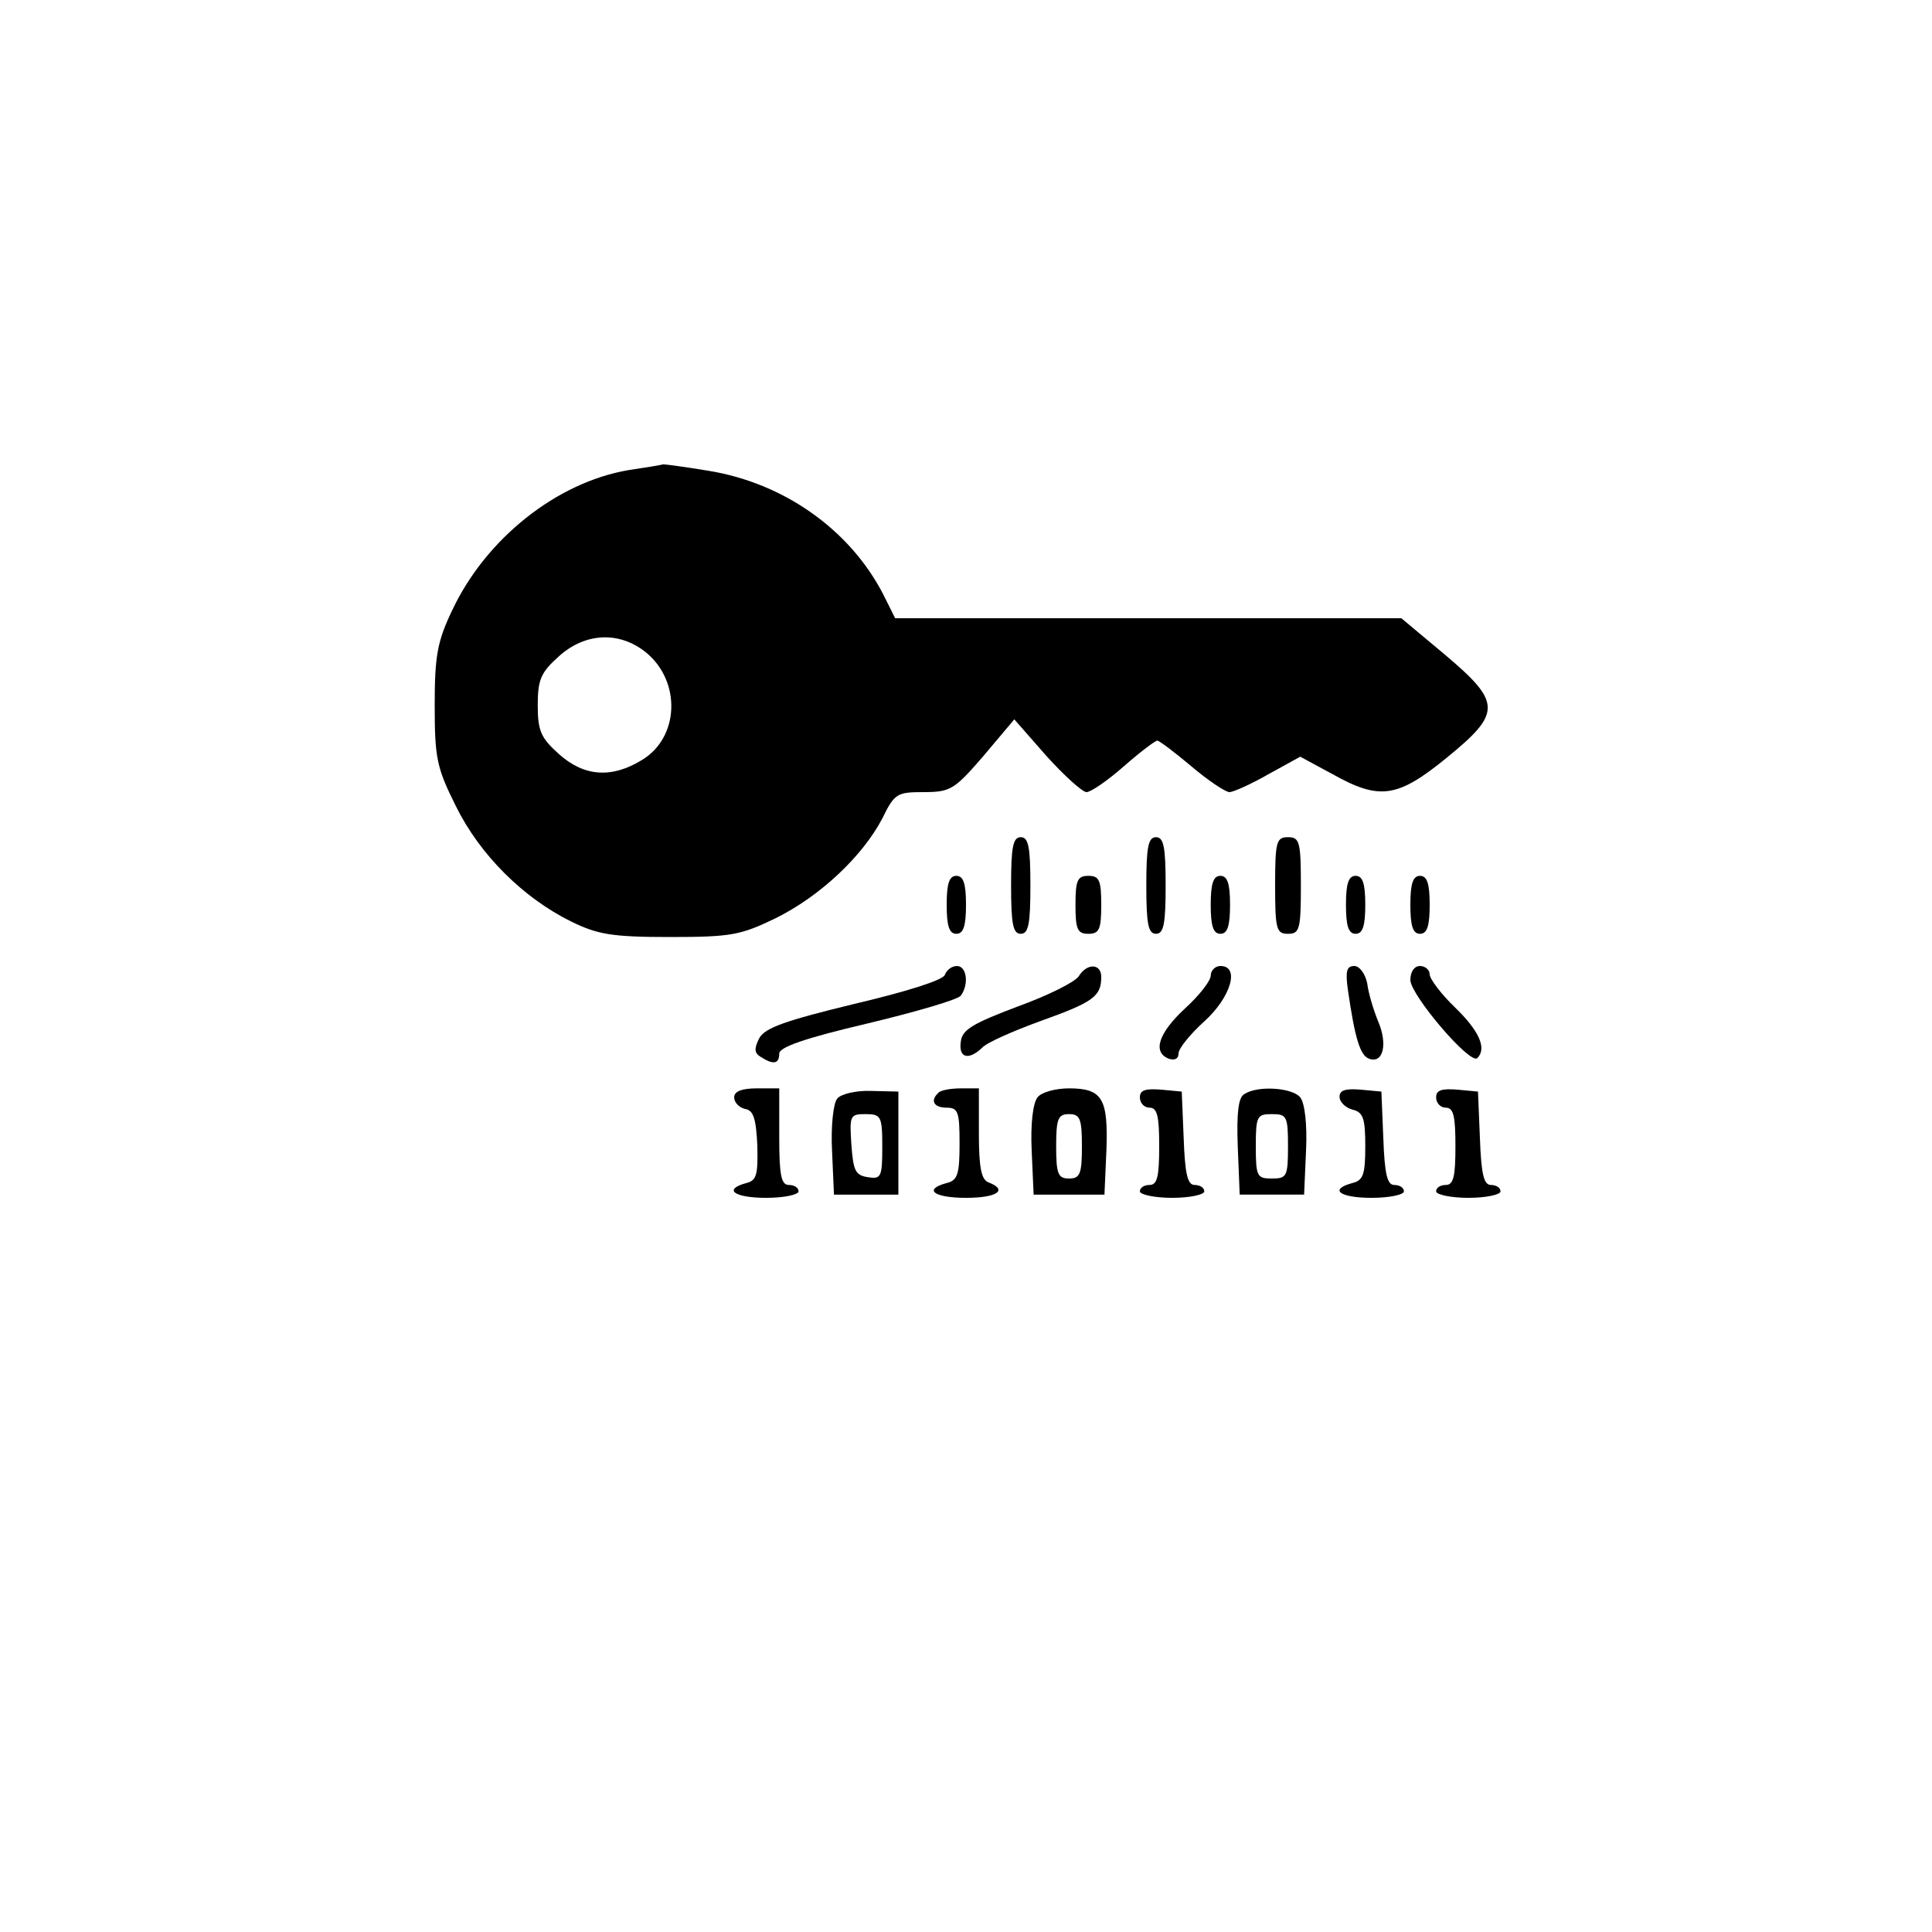 <?xml version="1.0" standalone="no"?>
<!DOCTYPE svg PUBLIC "-//W3C//DTD SVG 20010904//EN"
 "http://www.w3.org/TR/2001/REC-SVG-20010904/DTD/svg10.dtd">
<svg version="1.0" xmlns="http://www.w3.org/2000/svg"
 width="300pt" height="300pt" viewBox="0 0 300 300"
 preserveAspectRatio="xMidYMid meet">

<g transform="translate(0,300) scale(0.1,-0.1)"
fill="#000000" stroke="none">
<path d="M976 2270 c-112 -19 -222 -107 -274 -218 -23 -48 -27 -71 -27 -147 0
-82 3 -97 33 -157 37 -75 104 -142 179 -179 41 -20 63 -24 153 -24 96 0 110 3
164 29 69 34 135 96 166 155 19 39 23 41 64 41 42 0 48 4 93 56 l48 57 50 -57
c28 -31 56 -56 62 -56 7 0 33 18 58 40 25 22 49 40 52 40 3 0 27 -18 53 -40
26 -22 53 -40 59 -40 6 0 33 12 61 28 l49 27 50 -27 c73 -41 101 -37 177 25
86 70 86 86 -3 161 l-67 56 -393 0 -393 0 -19 38 c-52 100 -154 172 -271 191
-36 6 -67 10 -70 10 -3 -1 -27 -5 -54 -9z m27 -283 c55 -45 52 -132 -6 -167
-47 -29 -90 -26 -129 9 -28 25 -33 36 -33 76 0 40 5 51 33 76 41 37 94 39 135
6z"/>
<path d="M1570 1625 c0 -60 3 -75 15 -75 12 0 15 15 15 75 0 60 -3 75 -15 75
-12 0 -15 -15 -15 -75z"/>
<path d="M1780 1625 c0 -60 3 -75 15 -75 12 0 15 15 15 75 0 60 -3 75 -15 75
-12 0 -15 -15 -15 -75z"/>
<path d="M1980 1625 c0 -68 2 -75 20 -75 18 0 20 7 20 75 0 68 -2 75 -20 75
-18 0 -20 -7 -20 -75z"/>
<path d="M1470 1595 c0 -33 4 -45 15 -45 11 0 15 12 15 45 0 33 -4 45 -15 45
-11 0 -15 -12 -15 -45z"/>
<path d="M1670 1595 c0 -38 3 -45 20 -45 17 0 20 7 20 45 0 38 -3 45 -20 45
-17 0 -20 -7 -20 -45z"/>
<path d="M1880 1595 c0 -33 4 -45 15 -45 11 0 15 12 15 45 0 33 -4 45 -15 45
-11 0 -15 -12 -15 -45z"/>
<path d="M2090 1595 c0 -33 4 -45 15 -45 11 0 15 12 15 45 0 33 -4 45 -15 45
-11 0 -15 -12 -15 -45z"/>
<path d="M2190 1595 c0 -33 4 -45 15 -45 11 0 15 12 15 45 0 33 -4 45 -15 45
-11 0 -15 -12 -15 -45z"/>
<path d="M1467 1486 c-3 -8 -60 -26 -141 -45 -107 -26 -138 -37 -147 -53 -8
-16 -8 -23 2 -29 20 -13 29 -11 29 5 0 10 40 24 138 47 75 18 140 37 144 43
13 18 9 46 -6 46 -8 0 -16 -6 -19 -14z"/>
<path d="M1675 1484 c-6 -9 -48 -30 -95 -47 -69 -26 -86 -36 -88 -54 -4 -26
12 -30 33 -10 7 8 48 26 92 42 81 29 93 38 93 68 0 21 -22 22 -35 1z"/>
<path d="M1880 1485 c0 -8 -18 -31 -40 -51 -41 -38 -51 -68 -25 -78 9 -3 15 0
15 8 0 8 18 30 40 50 41 37 56 86 25 86 -8 0 -15 -7 -15 -15z"/>
<path d="M2093 1463 c11 -76 19 -102 33 -107 22 -8 29 23 14 58 -7 17 -15 43
-17 59 -3 15 -12 27 -20 27 -12 0 -14 -8 -10 -37z"/>
<path d="M2190 1478 c1 -24 93 -132 104 -121 15 15 3 42 -34 78 -22 21 -40 45
-40 52 0 7 -7 13 -15 13 -9 0 -15 -9 -15 -22z"/>
<path d="M1140 1296 c0 -8 8 -16 17 -18 13 -2 17 -15 19 -57 1 -45 -1 -54 -17
-58 -37 -10 -19 -23 31 -23 28 0 50 5 50 10 0 6 -7 10 -15 10 -12 0 -15 15
-15 75 l0 75 -35 0 c-24 0 -35 -5 -35 -14z"/>
<path d="M1300 1294 c-6 -7 -10 -43 -8 -81 l3 -68 50 0 50 0 0 80 0 80 -42 1
c-24 1 -48 -5 -53 -12z m70 -75 c0 -47 -2 -50 -22 -47 -20 3 -23 10 -26 51 -3
45 -2 47 22 47 24 0 26 -3 26 -51z"/>
<path d="M1457 1303 c-13 -12 -7 -23 13 -23 18 0 20 -7 20 -56 0 -47 -3 -57
-20 -61 -37 -10 -20 -23 30 -23 48 0 66 12 35 24 -11 4 -15 22 -15 76 l0 70
-28 0 c-16 0 -32 -3 -35 -7z"/>
<path d="M1611 1296 c-7 -9 -11 -41 -9 -83 l3 -68 55 0 55 0 3 68 c3 81 -6 97
-58 97 -21 0 -43 -6 -49 -14z m69 -76 c0 -43 -3 -50 -20 -50 -17 0 -20 7 -20
50 0 43 3 50 20 50 17 0 20 -7 20 -50z"/>
<path d="M1770 1296 c0 -9 7 -16 15 -16 12 0 15 -13 15 -60 0 -47 -3 -60 -15
-60 -8 0 -15 -4 -15 -10 0 -5 23 -10 50 -10 28 0 50 5 50 10 0 6 -7 10 -15 10
-11 0 -15 17 -17 73 l-3 72 -32 3 c-25 2 -33 -1 -33 -12z"/>
<path d="M1932 1301 c-9 -5 -12 -29 -10 -82 l3 -74 50 0 50 0 3 68 c2 42 -2
74 -9 83 -12 15 -66 19 -87 5z m68 -81 c0 -47 -2 -50 -25 -50 -23 0 -25 3 -25
50 0 47 2 50 25 50 23 0 25 -3 25 -50z"/>
<path d="M2080 1297 c0 -8 9 -17 20 -20 17 -4 20 -14 20 -57 0 -43 -3 -53 -20
-57 -37 -10 -20 -23 30 -23 28 0 50 5 50 10 0 6 -7 10 -15 10 -11 0 -15 17
-17 73 l-3 72 -32 3 c-24 2 -33 -1 -33 -11z"/>
<path d="M2230 1296 c0 -9 7 -16 15 -16 12 0 15 -13 15 -60 0 -47 -3 -60 -15
-60 -8 0 -15 -4 -15 -10 0 -5 23 -10 50 -10 28 0 50 5 50 10 0 6 -7 10 -15 10
-11 0 -15 17 -17 73 l-3 72 -32 3 c-25 2 -33 -1 -33 -12z"/>
</g>
</svg>
